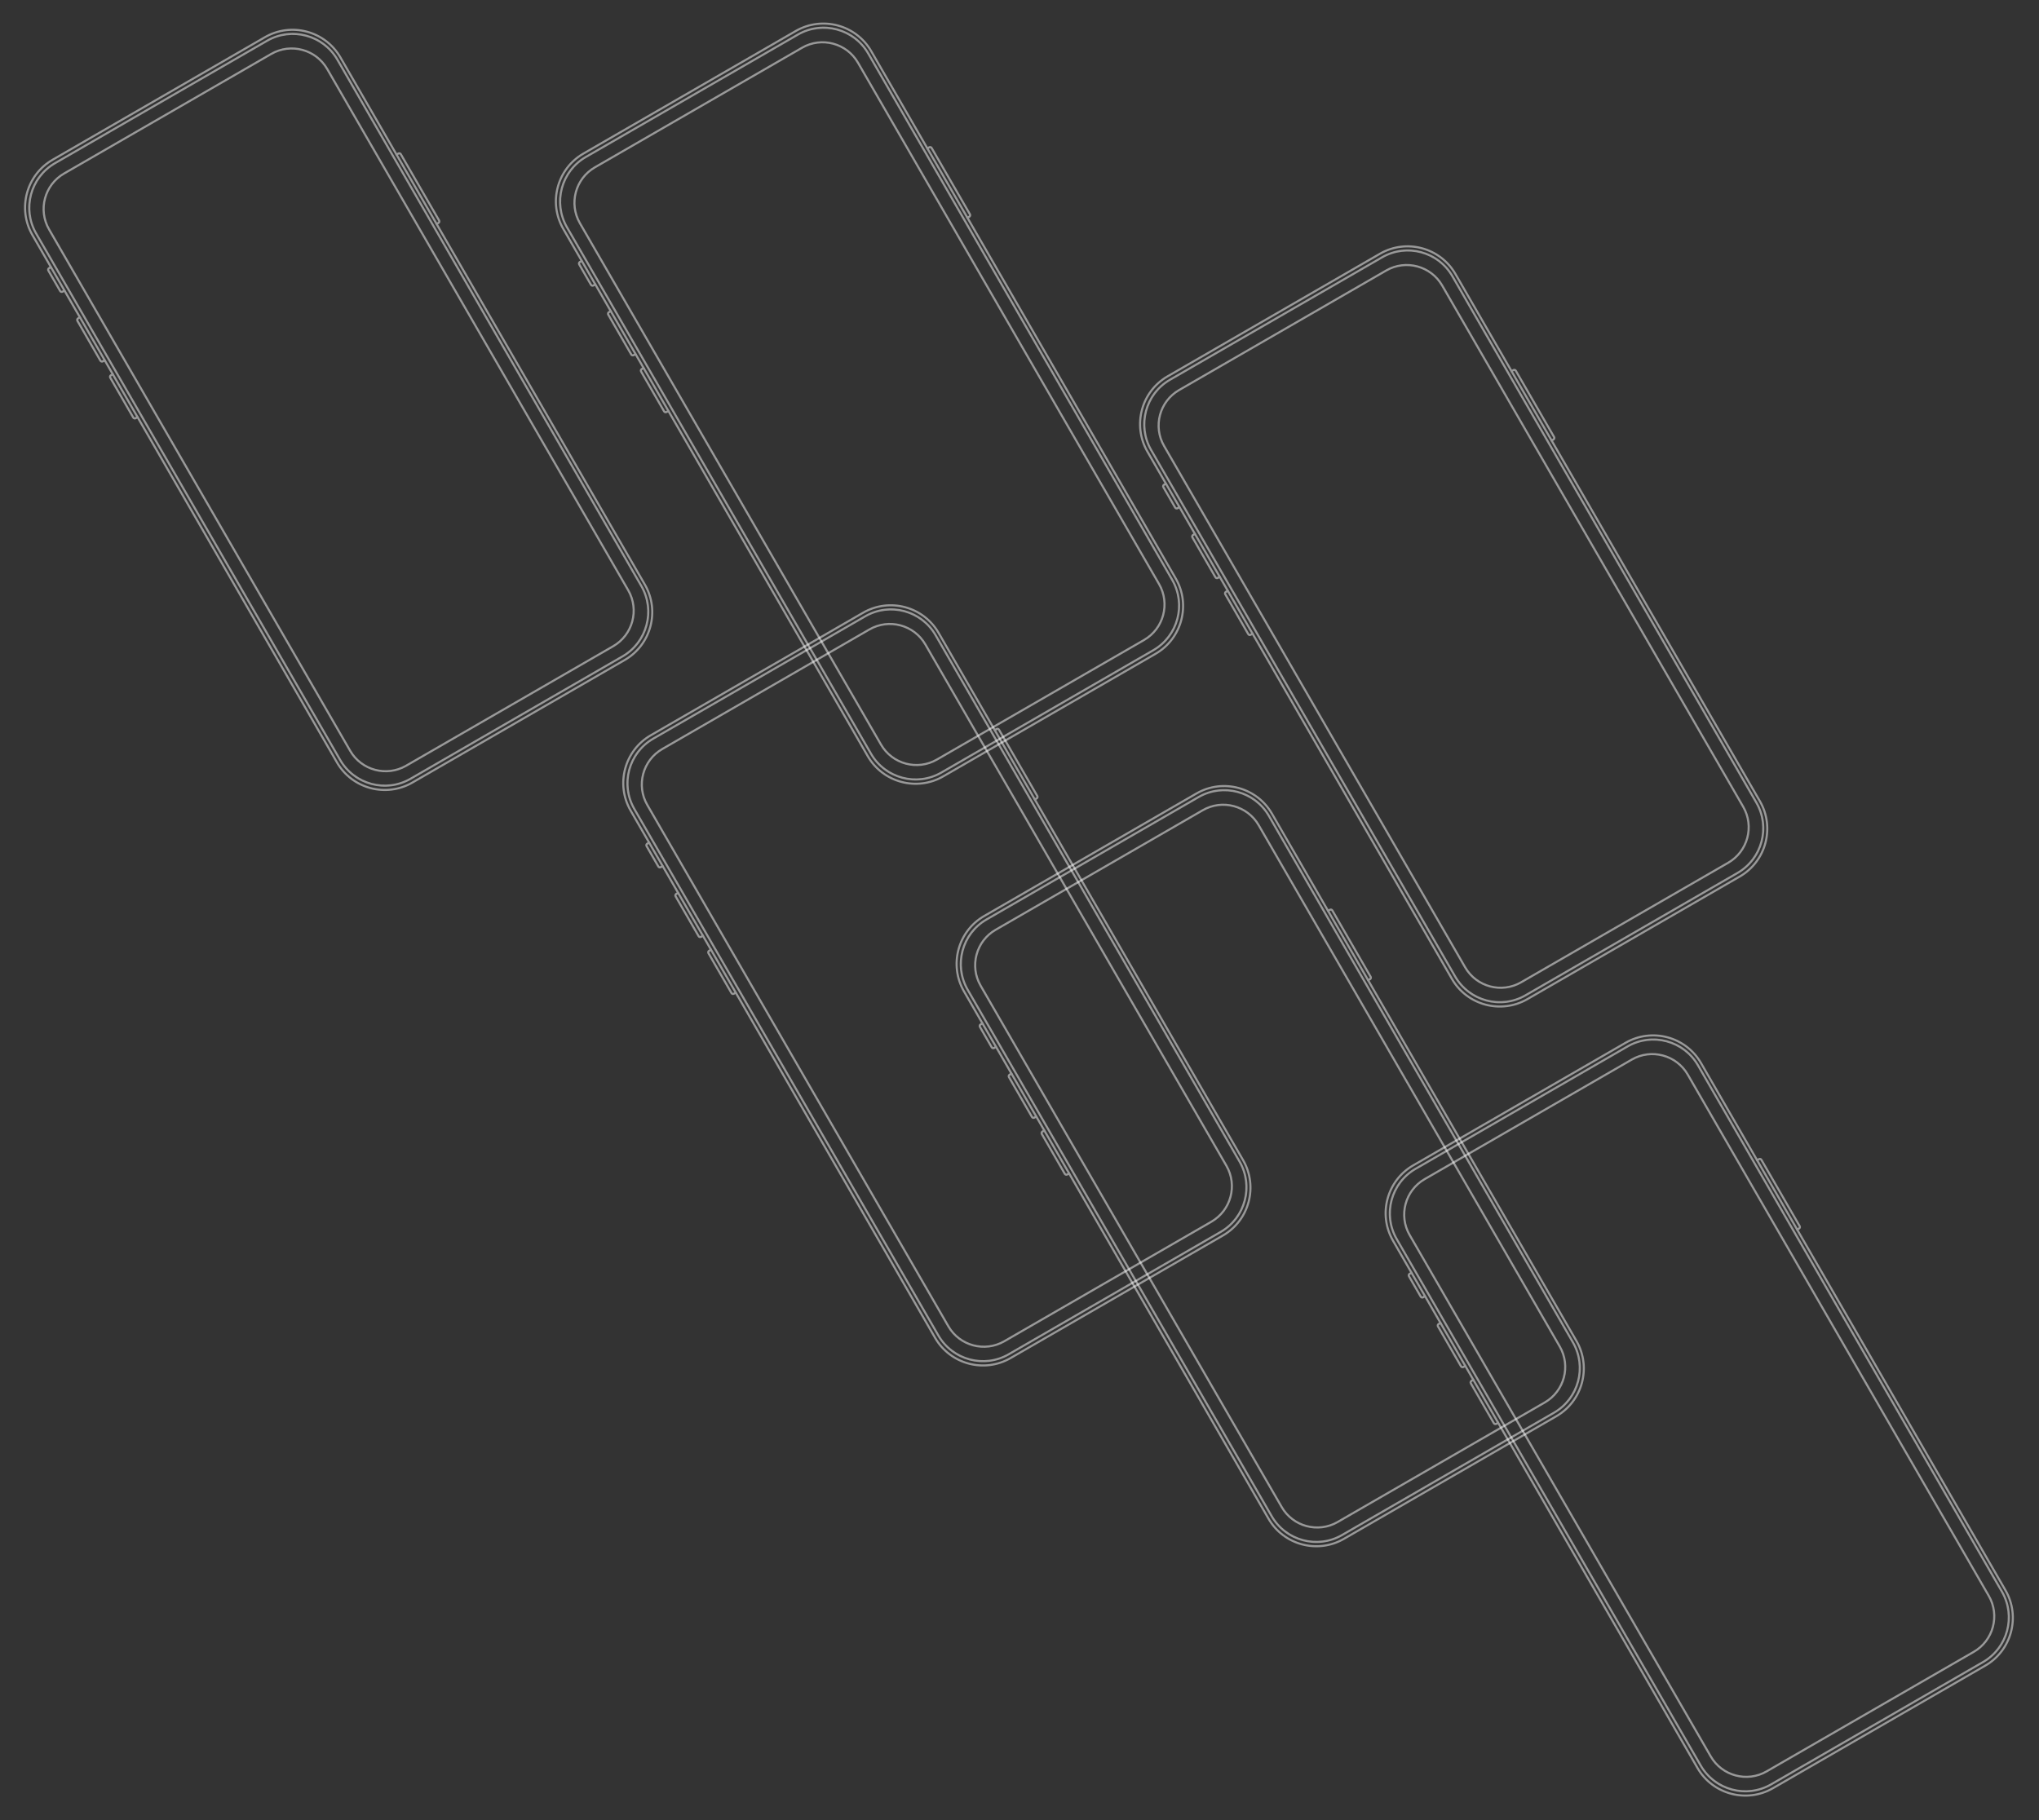 <svg width="1644" height="1468" viewBox="0 0 1644 1468" fill="none" xmlns="http://www.w3.org/2000/svg">
<rect x="0" y="0" width="1644" height="1468" fill="#333333" stroke="none"/>
<g opacity="0.5">
<path d="M938.096 390.205L940.222 388.978L941.069 390.443L938.942 391.671C938.814 391.747 938.721 391.87 938.683 392.014C938.644 392.158 938.663 392.311 938.735 392.441L948.253 408.927C948.329 409.055 948.453 409.149 948.597 409.187C948.741 409.226 948.895 409.207 949.025 409.134L951.151 407.907L951.997 409.372L949.871 410.6C949.353 410.898 948.737 410.979 948.159 410.824C947.582 410.669 947.089 410.292 946.789 409.774L937.27 393.286C936.972 392.767 936.892 392.152 937.046 391.575C937.201 390.997 937.579 390.505 938.096 390.205V390.205Z" fill="white"/>
<path d="M961.501 430.702L963.63 429.472L964.476 430.937L962.349 432.164C962.222 432.241 962.129 432.364 962.09 432.508C962.052 432.652 962.071 432.805 962.144 432.936L980.72 465.11C980.796 465.238 980.919 465.33 981.063 465.369C981.207 465.407 981.36 465.389 981.49 465.316L983.616 464.089L984.462 465.554L982.336 466.782C981.817 467.08 981.202 467.161 980.624 467.006C980.047 466.851 979.554 466.474 979.254 465.956L960.678 433.782C960.38 433.264 960.299 432.649 960.454 432.072C960.608 431.494 960.985 431.002 961.501 430.702V430.702Z" fill="white"/>
<path d="M1252.95 355.138L1250.82 356.366L1249.97 354.902L1252.1 353.674C1252.23 353.597 1252.32 353.474 1252.36 353.33C1252.4 353.186 1252.38 353.033 1252.31 352.903L1221.41 299.391C1221.34 299.264 1221.21 299.171 1221.07 299.132C1220.93 299.094 1220.77 299.113 1220.64 299.185L1218.51 300.413L1217.67 298.949L1219.8 297.72C1220.32 297.422 1220.93 297.341 1221.51 297.496C1222.09 297.651 1222.58 298.029 1222.88 298.546L1253.77 352.058C1254.07 352.576 1254.15 353.191 1254 353.769C1253.84 354.346 1253.46 354.839 1252.95 355.138V355.138Z" fill="white"/>
<path d="M987.983 476.569L990.112 475.34L990.958 476.805L988.832 478.033C988.705 478.109 988.612 478.233 988.573 478.376C988.535 478.52 988.554 478.673 988.626 478.803L1007.2 510.977C1007.28 511.105 1007.4 511.198 1007.54 511.236C1007.69 511.275 1007.84 511.256 1007.97 511.184L1010.1 509.956L1010.94 511.422L1008.82 512.649C1008.3 512.948 1007.68 513.028 1007.11 512.873C1006.53 512.719 1006.04 512.341 1005.74 511.824L987.16 479.649C986.862 479.131 986.781 478.516 986.936 477.939C987.09 477.362 987.467 476.869 987.983 476.569V476.569Z" fill="white"/>
<path d="M1403.09 707.654L1231.88 806.503C1210.23 819.004 1182.44 811.56 1169.94 789.906L924.433 364.675C911.931 343.022 919.377 315.235 941.03 302.734L1112.24 203.885C1133.89 191.384 1161.68 198.83 1174.18 220.482L1419.69 645.713C1432.19 667.367 1424.74 695.153 1403.09 707.654ZM941.875 304.198C921.03 316.233 913.863 342.983 925.898 363.829L1171.41 789.06C1183.44 809.905 1210.19 817.074 1231.04 805.039L1402.25 706.19C1423.09 694.155 1430.26 667.404 1418.22 646.559L1172.72 221.328C1160.68 200.482 1133.93 193.315 1113.09 205.35L941.875 304.198Z" fill="white"/>
<path d="M1401.37 704.718L1230.38 803.44C1210.16 815.114 1184.21 808.163 1172.54 787.943L927.406 363.36C915.733 343.142 922.686 317.195 942.905 305.521L1113.9 206.798C1134.12 195.125 1160.06 202.078 1171.74 222.296L1416.87 646.879C1428.54 667.1 1421.59 693.044 1401.37 704.718ZM943.751 306.987C924.339 318.194 917.665 343.103 928.872 362.514L1174 787.097C1185.21 806.507 1210.12 813.182 1229.53 801.975L1400.53 703.252C1419.94 692.046 1426.61 667.135 1415.4 647.725L1170.27 223.142C1159.06 203.731 1134.15 197.058 1114.74 208.264L943.751 306.987Z" fill="white"/>
<path d="M1393.86 696.497L1226.84 792.925C1210.67 802.261 1189.92 796.701 1180.58 780.53L937.848 360.099C928.513 343.929 934.072 323.18 950.242 313.844L1117.26 217.417C1133.43 208.08 1154.18 213.641 1163.52 229.81L1406.25 650.241C1415.59 666.413 1410.03 687.161 1393.86 696.497ZM951.088 315.31C935.726 324.179 930.447 343.889 939.316 359.251L1182.05 779.682C1190.92 795.044 1210.64 800.326 1226 791.457L1393.01 695.032C1408.37 686.163 1413.66 666.448 1404.79 651.086L1162.05 230.655C1153.18 215.293 1133.47 210.013 1118.11 218.882L951.088 315.31Z" fill="white"/>
</g>
<mask id="mask0_401_12639" style="mask-type:alpha" maskUnits="userSpaceOnUse" x="933" y="213" width="478" height="586">
<rect x="921.084" y="331.547" width="260.58" height="553.304" rx="34.328" transform="rotate(-30 921.084 331.547)" fill="#C4C4C4"/>
</mask>
<g mask="url(#mask0_401_12639)">
</g>
<g opacity="0.5">
<path d="M467.096 210.562L469.222 209.335L470.069 210.8L467.942 212.028C467.814 212.104 467.721 212.227 467.683 212.371C467.644 212.515 467.663 212.668 467.735 212.798L477.253 229.284C477.329 229.412 477.453 229.506 477.597 229.544C477.741 229.583 477.895 229.564 478.025 229.491L480.151 228.263L480.997 229.729L478.871 230.957C478.353 231.255 477.737 231.336 477.159 231.181C476.582 231.026 476.089 230.648 475.789 230.131L466.27 213.642C465.972 213.124 465.892 212.509 466.046 211.932C466.201 211.354 466.579 210.862 467.096 210.562V210.562Z" fill="white"/>
<path d="M490.501 251.058L492.63 249.829L493.476 251.294L491.349 252.521C491.222 252.598 491.129 252.721 491.09 252.865C491.052 253.009 491.071 253.162 491.144 253.292L509.72 285.467C509.796 285.595 509.919 285.687 510.063 285.726C510.207 285.764 510.36 285.745 510.49 285.673L512.616 284.446L513.462 285.911L511.336 287.139C510.817 287.437 510.202 287.518 509.624 287.363C509.047 287.208 508.554 286.831 508.254 286.313L489.678 254.139C489.38 253.621 489.299 253.006 489.454 252.428C489.608 251.851 489.985 251.359 490.501 251.058V251.058Z" fill="white"/>
<path d="M781.947 175.495L779.82 176.723L778.974 175.259L781.102 174.031C781.229 173.954 781.322 173.831 781.361 173.687C781.399 173.543 781.38 173.39 781.307 173.26L750.412 119.748C750.336 119.62 750.213 119.528 750.069 119.489C749.925 119.451 749.772 119.47 749.642 119.542L747.515 120.77L746.669 119.306L748.797 118.077C749.315 117.779 749.931 117.698 750.508 117.853C751.086 118.008 751.579 118.385 751.879 118.903L782.774 172.415C783.071 172.933 783.152 173.548 782.997 174.126C782.842 174.703 782.464 175.196 781.947 175.495V175.495Z" fill="white"/>
<path d="M516.983 296.926L519.112 295.697L519.958 297.162L517.832 298.39C517.705 298.466 517.612 298.589 517.573 298.733C517.535 298.877 517.554 299.03 517.626 299.16L536.202 331.334C536.278 331.462 536.401 331.555 536.545 331.593C536.689 331.632 536.842 331.613 536.972 331.541L539.098 330.313L539.944 331.779L537.818 333.006C537.299 333.305 536.684 333.385 536.106 333.23C535.529 333.076 535.036 332.698 534.736 332.18L516.16 300.006C515.862 299.488 515.781 298.873 515.936 298.296C516.09 297.718 516.467 297.226 516.983 296.926V296.926Z" fill="white"/>
<path d="M932.092 528.011L760.881 626.86C739.228 639.361 711.442 631.917 698.94 610.263L453.433 185.032C440.931 163.379 448.377 135.592 470.03 123.091L641.241 24.242C662.893 11.741 690.68 19.186 703.181 40.839L948.689 466.07C961.191 487.724 953.744 515.51 932.092 528.011ZM470.875 124.555C450.03 136.59 442.863 163.34 454.898 184.186L700.406 609.417C712.441 630.262 739.19 637.431 760.035 625.396L931.246 526.547C952.092 514.512 959.26 487.761 947.225 466.916L701.717 41.685C689.682 20.839 662.932 13.671 642.086 25.706L470.875 124.555Z" fill="white"/>
<path d="M930.372 525.074L759.379 623.797C739.16 635.471 713.213 628.519 701.539 608.3L456.406 183.717C444.733 163.499 451.686 137.552 471.905 125.878L642.898 27.155C663.117 15.482 689.063 22.435 700.736 42.653L945.869 467.236C957.541 487.457 950.591 513.401 930.372 525.074ZM472.751 127.344C453.339 138.551 446.665 163.46 457.872 182.871L703.005 607.454C714.211 626.864 739.121 633.539 758.533 622.332L929.526 523.609C948.935 512.403 955.61 487.492 944.404 468.082L699.271 43.499C688.064 24.088 663.154 17.415 643.744 28.621L472.751 127.344Z" fill="white"/>
<path d="M922.857 516.854L755.84 613.282C739.669 622.618 718.921 617.058 709.584 600.887L466.848 180.456C457.513 164.286 463.072 143.537 479.242 134.201L646.259 37.774C662.431 28.437 683.18 33.998 692.515 50.167L935.251 470.598C944.588 486.77 939.029 507.518 922.857 516.854ZM480.088 135.666C464.726 144.536 459.447 164.246 468.316 179.608L711.052 600.039C719.922 615.401 739.635 620.683 754.997 611.814L922.011 515.389C937.373 506.52 942.656 486.805 933.787 471.443L691.051 51.012C682.182 35.65 662.467 30.37 647.105 39.239L480.088 135.666Z" fill="white"/>
</g>
<mask id="mask1_401_12639" style="mask-type:alpha" maskUnits="userSpaceOnUse" x="462" y="34" width="478" height="585">
<rect x="450.084" y="151.904" width="260.58" height="553.304" rx="34.328" transform="rotate(-30 450.084 151.904)" fill="#C4C4C4"/>
</mask>
<g mask="url(#mask1_401_12639)">
</g>
<g opacity="0.5">
<path d="M521.41 679.686L523.536 678.458L524.382 679.923L522.256 681.151C522.128 681.227 522.035 681.351 521.996 681.494C521.957 681.638 521.976 681.791 522.048 681.922L531.566 698.408C531.643 698.536 531.766 698.629 531.91 698.668C532.055 698.706 532.208 698.687 532.338 698.614L534.465 697.387L535.311 698.852L533.184 700.08C532.666 700.378 532.051 700.459 531.473 700.304C530.895 700.149 530.403 699.772 530.103 699.254L520.583 682.766C520.285 682.248 520.205 681.632 520.36 681.055C520.515 680.478 520.892 679.985 521.41 679.686V679.686Z" fill="white"/>
<path d="M544.815 720.182L546.944 718.953L547.789 720.417L545.663 721.645C545.535 721.721 545.442 721.845 545.404 721.989C545.366 722.133 545.385 722.286 545.457 722.416L564.033 754.59C564.11 754.718 564.233 754.811 564.377 754.849C564.52 754.888 564.673 754.869 564.803 754.797L566.929 753.569L567.776 755.035L565.649 756.262C565.131 756.561 564.515 756.641 563.938 756.487C563.36 756.332 562.867 755.954 562.568 755.437L543.992 723.262C543.694 722.744 543.613 722.129 543.767 721.552C543.921 720.975 544.298 720.482 544.815 720.182V720.182Z" fill="white"/>
<path d="M836.261 644.619L834.133 645.847L833.288 644.383L835.415 643.154C835.543 643.078 835.636 642.954 835.674 642.81C835.712 642.666 835.693 642.513 835.621 642.383L804.726 588.871C804.649 588.744 804.526 588.651 804.382 588.613C804.239 588.574 804.086 588.593 803.956 588.665L801.828 589.893L800.983 588.429L803.11 587.201C803.629 586.902 804.244 586.822 804.822 586.977C805.4 587.131 805.892 587.509 806.192 588.026L837.087 641.538C837.385 642.056 837.465 642.672 837.31 643.249C837.155 643.827 836.778 644.319 836.261 644.619V644.619Z" fill="white"/>
<path d="M571.297 766.049L573.426 764.82L574.272 766.286L572.145 767.513C572.018 767.59 571.925 767.713 571.887 767.857C571.848 768 571.867 768.153 571.939 768.283L590.515 800.458C590.592 800.585 590.715 800.678 590.858 800.716C591.002 800.755 591.155 800.736 591.285 800.664L593.411 799.436L594.257 800.902L592.131 802.13C591.613 802.428 590.997 802.509 590.42 802.354C589.842 802.199 589.349 801.821 589.05 801.304L570.474 769.129C570.176 768.611 570.095 767.996 570.249 767.419C570.403 766.842 570.78 766.349 571.297 766.049V766.049Z" fill="white"/>
<path d="M986.405 997.134L815.194 1095.98C793.541 1108.48 765.755 1101.04 753.253 1079.39L507.746 654.155C495.245 632.503 502.69 604.716 524.343 592.215L695.554 493.366C717.207 480.865 744.994 488.31 757.495 509.963L1003 935.194C1015.5 956.848 1008.06 984.633 986.405 997.134ZM525.188 593.679C504.343 605.714 497.177 632.464 509.212 653.309L754.719 1078.54C766.754 1099.39 793.503 1106.55 814.349 1094.52L985.56 995.67C1006.41 983.635 1013.57 956.885 1001.54 936.039L756.031 510.808C743.996 489.963 717.245 482.795 696.4 494.83L525.188 593.679Z" fill="white"/>
<path d="M984.685 994.198L813.692 1092.92C793.473 1104.59 767.526 1097.64 755.853 1077.42L510.72 652.841C499.047 632.622 505.999 606.675 526.219 595.001L697.211 496.279C717.431 484.605 743.377 491.558 755.05 511.777L1000.18 936.359C1011.85 956.58 1004.9 982.524 984.685 994.198ZM527.065 596.467C507.653 607.675 500.978 632.584 512.185 651.994L757.318 1076.58C768.524 1095.99 793.434 1102.66 812.846 1091.46L983.839 992.732C1003.25 981.526 1009.92 956.615 998.717 937.206L753.584 512.623C742.377 493.212 717.467 486.538 698.057 497.744L527.065 596.467Z" fill="white"/>
<path d="M977.17 985.978L810.153 1082.41C793.983 1091.74 773.235 1086.18 763.898 1070.01L521.162 649.579C511.826 633.41 517.385 612.66 533.556 603.324L700.573 506.897C716.745 497.56 737.493 503.121 746.829 519.29L989.565 939.721C998.901 955.893 993.342 976.641 977.17 985.978ZM534.402 604.79C519.04 613.659 513.761 633.369 522.63 648.731L765.366 1069.16C774.235 1084.52 793.949 1089.81 809.311 1080.94L976.324 984.512C991.686 975.643 996.97 955.929 988.1 940.567L745.364 520.136C736.495 504.774 716.781 499.493 701.419 508.363L534.402 604.79Z" fill="white"/>
</g>
<mask id="mask2_401_12639" style="mask-type:alpha" maskUnits="userSpaceOnUse" x="516" y="503" width="479" height="585">
<rect x="504.397" y="621.027" width="260.58" height="553.304" rx="34.328" transform="rotate(-30 504.397 621.027)" fill="#C4C4C4"/>
</mask>
<g mask="url(#mask2_401_12639)">
</g>
<g opacity="0.5">
<path d="M790.177 825.472L792.303 824.244L793.149 825.71L791.023 826.938C790.895 827.014 790.802 827.137 790.763 827.281C790.724 827.425 790.743 827.578 790.815 827.708L800.334 844.194C800.41 844.322 800.533 844.415 800.678 844.454C800.822 844.493 800.975 844.474 801.105 844.401L803.232 843.173L804.078 844.639L801.952 845.867C801.433 846.165 800.818 846.246 800.24 846.091C799.662 845.936 799.17 845.558 798.87 845.041L789.35 828.552C789.052 828.034 788.972 827.419 789.127 826.841C789.282 826.264 789.659 825.772 790.177 825.472V825.472Z" fill="white"/>
<path d="M813.582 865.968L815.711 864.739L816.556 866.204L814.43 867.431C814.302 867.508 814.209 867.631 814.171 867.775C814.133 867.919 814.152 868.072 814.224 868.202L832.8 900.377C832.877 900.504 833 900.597 833.144 900.636C833.287 900.674 833.44 900.655 833.57 900.583L835.696 899.356L836.543 900.821L834.416 902.049C833.898 902.347 833.283 902.428 832.705 902.273C832.127 902.118 831.634 901.741 831.335 901.223L812.759 869.048C812.461 868.531 812.38 867.916 812.534 867.338C812.688 866.761 813.065 866.268 813.582 865.968V865.968Z" fill="white"/>
<path d="M1105.03 790.405L1102.9 791.633L1102.05 790.169L1104.18 788.941C1104.31 788.864 1104.4 788.741 1104.44 788.597C1104.48 788.453 1104.46 788.3 1104.39 788.17L1073.49 734.658C1073.42 734.53 1073.29 734.438 1073.15 734.399C1073.01 734.361 1072.85 734.379 1072.72 734.452L1070.6 735.68L1069.75 734.216L1071.88 732.987C1072.4 732.689 1073.01 732.608 1073.59 732.763C1074.17 732.918 1074.66 733.295 1074.96 733.813L1105.85 787.325C1106.15 787.843 1106.23 788.458 1106.08 789.036C1105.92 789.613 1105.55 790.105 1105.03 790.405V790.405Z" fill="white"/>
<path d="M840.064 911.836L842.193 910.607L843.039 912.072L840.913 913.3C840.785 913.376 840.692 913.499 840.654 913.643C840.615 913.787 840.634 913.94 840.706 914.07L859.282 946.244C859.359 946.372 859.482 946.465 859.626 946.503C859.769 946.541 859.922 946.523 860.052 946.451L862.178 945.223L863.025 946.689L860.898 947.916C860.38 948.214 859.765 948.295 859.187 948.14C858.609 947.986 858.116 947.608 857.817 947.09L839.241 914.916C838.943 914.398 838.862 913.783 839.016 913.206C839.17 912.628 839.547 912.136 840.064 911.836V911.836Z" fill="white"/>
<path d="M1255.17 1142.92L1083.96 1241.77C1062.31 1254.27 1034.52 1246.83 1022.02 1225.17L776.513 799.942C764.012 778.289 771.457 750.502 793.11 738.001L964.321 639.152C985.974 626.651 1013.76 634.096 1026.26 655.749L1271.77 1080.98C1284.27 1102.63 1276.83 1130.42 1255.17 1142.92ZM793.955 739.465C773.11 751.5 765.944 778.25 777.979 799.096L1023.49 1224.33C1035.52 1245.17 1062.27 1252.34 1083.12 1240.31L1254.33 1141.46C1275.17 1129.42 1282.34 1102.67 1270.31 1081.83L1024.8 656.594C1012.76 635.749 986.012 628.581 965.167 640.616L793.955 739.465Z" fill="white"/>
<path d="M1253.45 1139.98L1082.46 1238.71C1062.24 1250.38 1036.29 1243.43 1024.62 1223.21L779.487 798.627C767.814 778.409 774.766 752.462 794.986 740.788L965.978 642.065C986.198 630.392 1012.14 637.345 1023.82 657.563L1268.95 1082.15C1280.62 1102.37 1273.67 1128.31 1253.45 1139.98ZM795.832 742.253C776.42 753.461 769.745 778.37 780.952 797.781L1026.09 1222.36C1037.29 1241.77 1062.2 1248.45 1081.61 1237.24L1252.61 1138.52C1272.02 1127.31 1278.69 1102.4 1267.48 1082.99L1022.35 658.409C1011.14 638.998 986.234 632.325 966.825 643.531L795.832 742.253Z" fill="white"/>
<path d="M1245.94 1131.76L1078.92 1228.19C1062.75 1237.53 1042 1231.97 1032.66 1215.8L789.929 795.366C780.594 779.196 786.152 758.447 802.323 749.111L969.34 652.683C985.512 643.347 1006.26 648.907 1015.6 665.077L1258.33 1085.51C1267.67 1101.68 1262.11 1122.43 1245.94 1131.76ZM803.169 750.576C787.807 759.446 782.528 779.156 791.397 794.518L1034.13 1214.95C1043 1230.31 1062.72 1235.59 1078.08 1226.72L1245.09 1130.3C1260.45 1121.43 1265.74 1101.72 1256.87 1086.35L1014.13 665.922C1005.26 650.56 985.548 645.28 970.186 654.149L803.169 750.576Z" fill="white"/>
</g>
<mask id="mask3_401_12639" style="mask-type:alpha" maskUnits="userSpaceOnUse" x="785" y="649" width="478" height="585">
<rect x="773.165" y="766.813" width="260.58" height="553.304" rx="34.328" transform="rotate(-30 773.165 766.813)" fill="#C4C4C4"/>
</mask>
<g mask="url(#mask3_401_12639)">
</g>
<g opacity="0.5">
<path d="M39.096 215.562L41.222 214.335L42.069 215.8L39.942 217.028C39.815 217.104 39.721 217.227 39.683 217.371C39.644 217.515 39.663 217.668 39.735 217.798L49.253 234.284C49.33 234.412 49.453 234.506 49.597 234.544C49.741 234.583 49.895 234.564 50.025 234.491L52.151 233.263L52.997 234.729L50.871 235.957C50.353 236.255 49.737 236.336 49.16 236.181C48.582 236.026 48.089 235.648 47.789 235.131L38.27 218.642C37.972 218.124 37.892 217.509 38.047 216.932C38.201 216.354 38.579 215.862 39.096 215.562V215.562Z" fill="white"/>
<path d="M62.501 256.058L64.63 254.829L65.476 256.294L63.349 257.521C63.222 257.598 63.129 257.721 63.09 257.865C63.052 258.009 63.071 258.162 63.144 258.292L81.72 290.467C81.796 290.595 81.919 290.687 82.063 290.726C82.207 290.764 82.36 290.745 82.49 290.673L84.616 289.446L85.462 290.911L83.336 292.139C82.817 292.437 82.202 292.518 81.624 292.363C81.047 292.208 80.554 291.831 80.254 291.313L61.678 259.139C61.38 258.621 61.299 258.006 61.454 257.428C61.608 256.851 61.985 256.359 62.501 256.058V256.058Z" fill="white"/>
<path d="M353.947 180.495L351.82 181.723L350.974 180.259L353.102 179.031C353.229 178.954 353.322 178.831 353.361 178.687C353.399 178.543 353.38 178.39 353.307 178.26L322.412 124.748C322.336 124.62 322.213 124.528 322.069 124.489C321.925 124.451 321.772 124.47 321.642 124.542L319.515 125.77L318.669 124.306L320.797 123.077C321.315 122.779 321.931 122.698 322.508 122.853C323.086 123.008 323.579 123.385 323.879 123.903L354.774 177.415C355.071 177.933 355.152 178.548 354.997 179.126C354.842 179.703 354.464 180.196 353.947 180.495V180.495Z" fill="white"/>
<path d="M88.983 301.926L91.112 300.697L91.958 302.162L89.832 303.39C89.704 303.466 89.612 303.589 89.573 303.733C89.535 303.877 89.554 304.03 89.626 304.16L108.202 336.334C108.278 336.462 108.401 336.555 108.545 336.593C108.689 336.632 108.842 336.613 108.972 336.541L111.098 335.313L111.944 336.779L109.818 338.006C109.299 338.305 108.684 338.385 108.106 338.23C107.529 338.076 107.036 337.698 106.736 337.18L88.16 305.006C87.862 304.488 87.781 303.873 87.936 303.296C88.09 302.718 88.467 302.226 88.983 301.926V301.926Z" fill="white"/>
<path d="M504.092 533.011L332.881 631.86C311.228 644.361 283.442 636.917 270.94 615.263L25.433 190.032C12.931 168.379 20.377 140.592 42.029 128.091L213.241 29.242C234.893 16.741 262.68 24.186 275.181 45.839L520.689 471.07C533.191 492.724 525.744 520.51 504.092 533.011ZM42.875 129.555C22.03 141.59 14.863 168.34 26.898 189.186L272.406 614.417C284.441 635.262 311.19 642.431 332.035 630.396L503.246 531.547C524.092 519.512 531.26 492.761 519.225 471.916L273.717 46.685C261.682 25.839 234.932 18.672 214.086 30.706L42.875 129.555Z" fill="white"/>
<path d="M502.372 530.074L331.379 628.797C311.16 640.471 285.213 633.519 273.539 613.3L28.406 188.717C16.733 168.499 23.686 142.552 43.905 130.878L214.898 32.155C235.117 20.482 261.063 27.435 272.736 47.653L517.869 472.236C529.541 492.457 522.591 518.401 502.372 530.074ZM44.751 132.344C25.339 143.551 18.665 168.46 29.872 187.871L275.005 612.454C286.211 631.864 311.121 638.539 330.533 627.332L501.526 528.609C520.935 517.403 527.61 492.492 516.404 473.082L271.271 48.499C260.064 29.088 235.154 22.415 215.744 33.621L44.751 132.344Z" fill="white"/>
<path d="M494.857 521.854L327.84 618.282C311.669 627.618 290.921 622.058 281.584 605.887L38.848 185.456C29.513 169.286 35.072 148.537 51.242 139.201L218.259 42.774C234.431 33.437 255.18 38.998 264.515 55.167L507.251 475.598C516.588 491.77 511.029 512.518 494.857 521.854ZM52.088 140.666C36.726 149.536 31.447 169.246 40.316 184.608L283.052 605.039C291.922 620.401 311.635 625.683 326.997 616.814L494.011 520.389C509.373 511.52 514.656 491.805 505.787 476.443L263.051 56.012C254.182 40.65 234.467 35.37 219.105 44.239L52.088 140.666Z" fill="white"/>
</g>
<mask id="mask4_401_12639" style="mask-type:alpha" maskUnits="userSpaceOnUse" x="-18" y="-16" width="478" height="585">
<rect x="-30.369" y="102.013" width="260.58" height="553.304" rx="34.328" transform="rotate(-30 -30.369 102.013)" fill="#C4C4C4"/>
</mask>
<g mask="url(#mask4_401_12639)">
</g>
<g opacity="0.5">
<path d="M1136.1 1026.56L1138.22 1025.33L1139.07 1026.8L1136.94 1028.03C1136.81 1028.1 1136.72 1028.23 1136.68 1028.37C1136.64 1028.51 1136.66 1028.67 1136.73 1028.8L1146.25 1045.28C1146.33 1045.41 1146.45 1045.51 1146.6 1045.54C1146.74 1045.58 1146.89 1045.56 1147.02 1045.49L1149.15 1044.26L1150 1045.73L1147.87 1046.96C1147.35 1047.25 1146.74 1047.34 1146.16 1047.18C1145.58 1047.03 1145.09 1046.65 1144.79 1046.13L1135.27 1029.64C1134.97 1029.12 1134.89 1028.51 1135.05 1027.93C1135.2 1027.35 1135.58 1026.86 1136.1 1026.56V1026.56Z" fill="white"/>
<path d="M1159.5 1067.06L1161.63 1065.83L1162.48 1067.29L1160.35 1068.52C1160.22 1068.6 1160.13 1068.72 1160.09 1068.87C1160.05 1069.01 1160.07 1069.16 1160.14 1069.29L1178.72 1101.47C1178.8 1101.59 1178.92 1101.69 1179.06 1101.73C1179.21 1101.76 1179.36 1101.75 1179.49 1101.67L1181.62 1100.45L1182.46 1101.91L1180.34 1103.14C1179.82 1103.44 1179.2 1103.52 1178.62 1103.36C1178.05 1103.21 1177.55 1102.83 1177.25 1102.31L1158.68 1070.14C1158.38 1069.62 1158.3 1069.01 1158.45 1068.43C1158.61 1067.85 1158.98 1067.36 1159.5 1067.06V1067.06Z" fill="white"/>
<path d="M1450.95 991.495L1448.82 992.723L1447.97 991.259L1450.1 990.031C1450.23 989.954 1450.32 989.831 1450.36 989.687C1450.4 989.543 1450.38 989.39 1450.31 989.26L1419.41 935.748C1419.34 935.62 1419.21 935.528 1419.07 935.489C1418.93 935.451 1418.77 935.47 1418.64 935.542L1416.51 936.77L1415.67 935.306L1417.8 934.077C1418.32 933.779 1418.93 933.698 1419.51 933.853C1420.09 934.008 1420.58 934.385 1420.88 934.903L1451.77 988.415C1452.07 988.933 1452.15 989.548 1452 990.126C1451.84 990.703 1451.46 991.196 1450.95 991.495V991.495Z" fill="white"/>
<path d="M1185.98 1112.93L1188.11 1111.7L1188.96 1113.16L1186.83 1114.39C1186.7 1114.47 1186.61 1114.59 1186.57 1114.73C1186.53 1114.88 1186.55 1115.03 1186.63 1115.16L1205.2 1147.33C1205.28 1147.46 1205.4 1147.55 1205.54 1147.59C1205.69 1147.63 1205.84 1147.61 1205.97 1147.54L1208.1 1146.31L1208.94 1147.78L1206.82 1149.01C1206.3 1149.3 1205.68 1149.39 1205.11 1149.23C1204.53 1149.08 1204.04 1148.7 1203.74 1148.18L1185.16 1116.01C1184.86 1115.49 1184.78 1114.87 1184.94 1114.3C1185.09 1113.72 1185.47 1113.23 1185.98 1112.93V1112.93Z" fill="white"/>
<path d="M1601.09 1344.01L1429.88 1442.86C1408.23 1455.36 1380.44 1447.92 1367.94 1426.26L1122.43 1001.03C1109.93 979.379 1117.38 951.592 1139.03 939.091L1310.24 840.242C1331.89 827.741 1359.68 835.187 1372.18 856.839L1617.69 1282.07C1630.19 1303.72 1622.74 1331.51 1601.09 1344.01ZM1139.87 940.555C1119.03 952.59 1111.86 979.34 1123.9 1000.19L1369.41 1425.42C1381.44 1446.26 1408.19 1453.43 1429.04 1441.4L1600.25 1342.55C1621.09 1330.51 1628.26 1303.76 1616.22 1282.92L1370.72 857.685C1358.68 836.839 1331.93 829.671 1311.09 841.707L1139.87 940.555Z" fill="white"/>
<path d="M1599.37 1341.07L1428.38 1439.8C1408.16 1451.47 1382.21 1444.52 1370.54 1424.3L1125.41 999.717C1113.73 979.499 1120.69 953.552 1140.91 941.878L1311.9 843.155C1332.12 831.482 1358.06 838.435 1369.74 858.653L1614.87 1283.24C1626.54 1303.46 1619.59 1329.4 1599.37 1341.07ZM1141.75 943.344C1122.34 954.551 1115.66 979.46 1126.87 998.871L1372 1423.45C1383.21 1442.86 1408.12 1449.54 1427.53 1438.33L1598.53 1339.61C1617.94 1328.4 1624.61 1303.49 1613.4 1284.08L1368.27 859.499C1357.06 840.088 1332.15 833.415 1312.74 844.621L1141.75 943.344Z" fill="white"/>
<path d="M1591.86 1332.85L1424.84 1429.28C1408.67 1438.62 1387.92 1433.06 1378.58 1416.89L1135.85 996.456C1126.51 980.286 1132.07 959.537 1148.24 950.201L1315.26 853.774C1331.43 844.437 1352.18 849.997 1361.52 866.167L1604.25 1286.6C1613.59 1302.77 1608.03 1323.52 1591.86 1332.85ZM1149.09 951.666C1133.73 960.536 1128.45 980.246 1137.32 995.608L1380.05 1416.04C1388.92 1431.4 1408.64 1436.68 1424 1427.81L1591.01 1331.39C1606.37 1322.52 1611.66 1302.81 1602.79 1287.44L1360.05 867.012C1351.18 851.65 1331.47 846.37 1316.11 855.239L1149.09 951.666Z" fill="white"/>
</g>
<mask id="mask5_401_12639" style="mask-type:alpha" maskUnits="userSpaceOnUse" x="1131" y="850" width="478" height="585">
<rect x="1119.08" y="967.904" width="260.58" height="553.304" rx="34.328" transform="rotate(-30 1119.08 967.904)" fill="#C4C4C4"/>
</mask>
<g mask="url(#mask5_401_12639)">
</g>
</svg>
